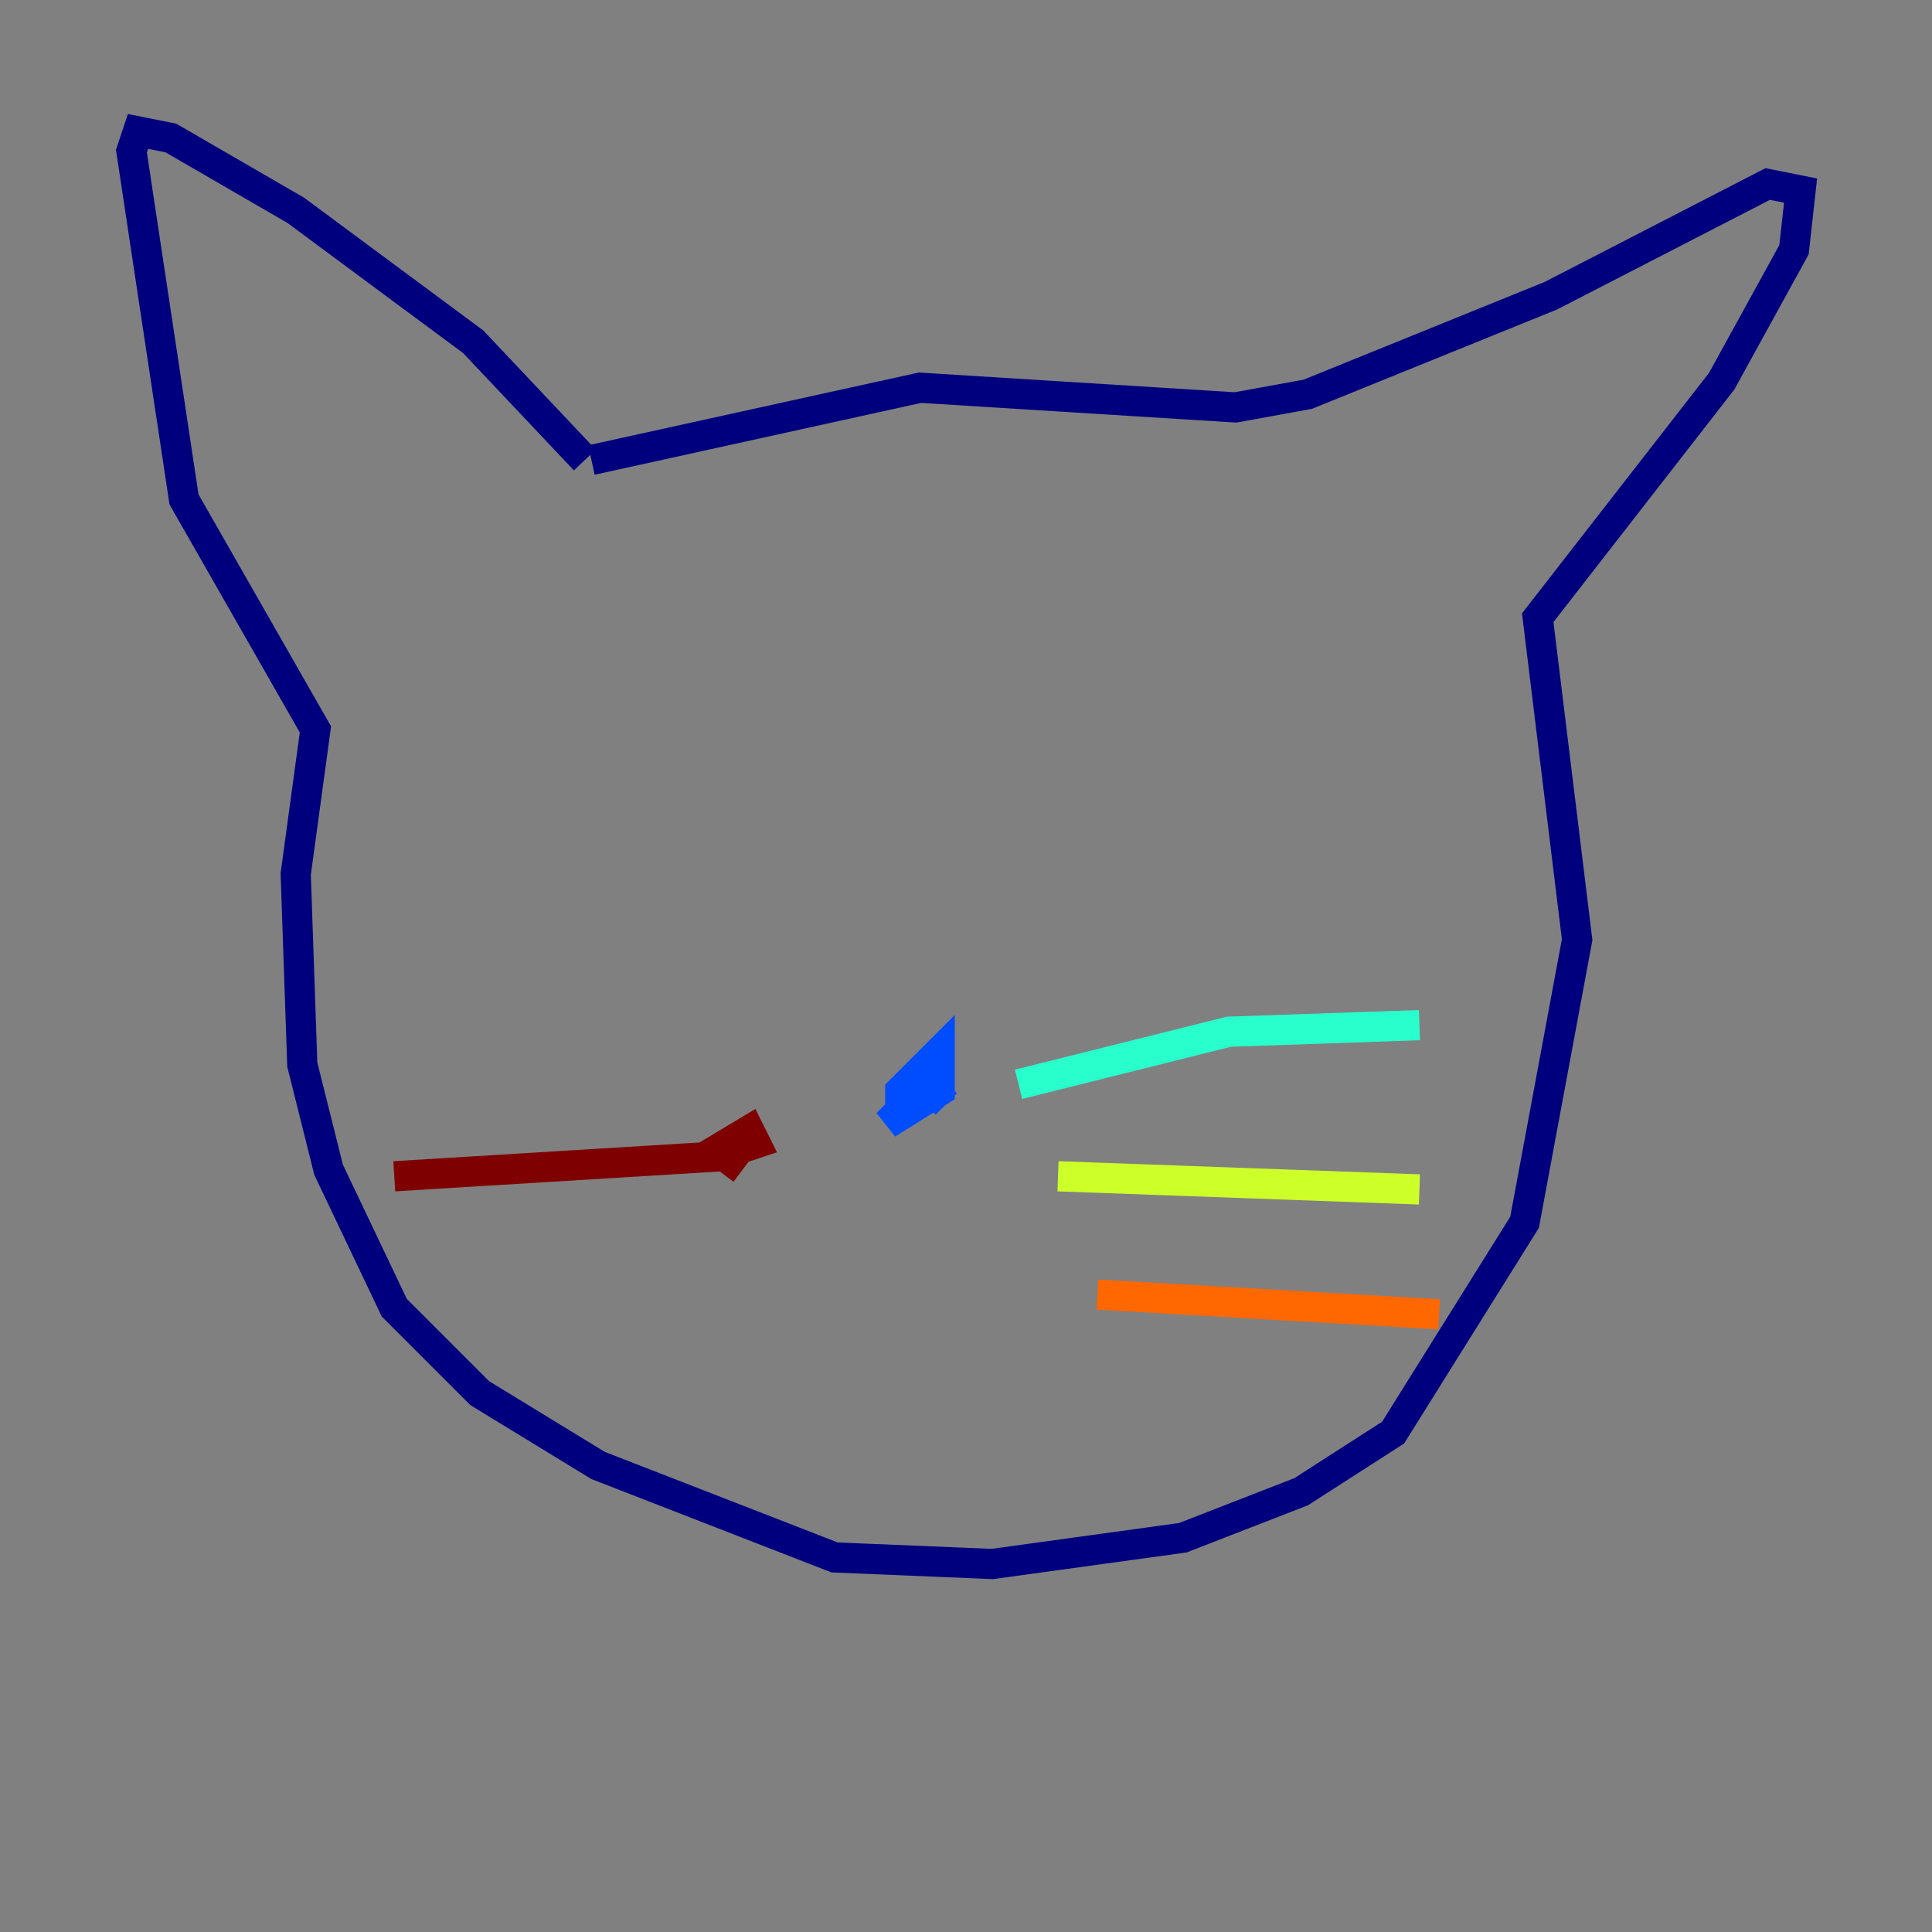 <?xml version="1.0" encoding="utf-8" ?>
<svg baseProfile="tiny" height="128" version="1.2" viewBox="0,0,128,128" width="128" xmlns="http://www.w3.org/2000/svg" xmlns:ev="http://www.w3.org/2001/xml-events" xmlns:xlink="http://www.w3.org/1999/xlink"><rect x="0" y="0" width="128" height="128" fill="#808080" stroke="none"/><defs /><polyline fill="none" points="38.748,30.476 31.347,22.64 19.592,13.932 11.32,9.143 9.143,8.707 8.707,10.014 12.191,33.088 20.898,48.327 19.592,57.905 20.027,70.531 21.769,77.497 26.122,86.639 31.782,92.299 39.619,97.088 55.292,103.184 65.742,103.619 78.367,101.878 86.204,98.83 92.299,94.912 101.007,80.98 104.49,62.258 101.878,40.925 114.068,25.252 118.857,16.544 119.293,12.626 117.116,12.191 102.748,19.592 86.639,26.122 81.85,26.993 60.952,25.687 39.184,30.476" stroke="#00007f" stroke-width="2" /><polyline fill="none" points="59.646,74.014 59.646,72.272 62.258,69.66 62.258,72.272 58.776,74.449 61.388,71.837 62.694,73.143" stroke="#004cff" stroke-width="2" /><polyline fill="none" points="67.483,71.837 81.415,68.354 94.041,67.918" stroke="#29ffcd" stroke-width="2" /><polyline fill="none" points="70.095,77.932 94.041,78.803" stroke="#cdff29" stroke-width="2" /><polyline fill="none" points="72.707,85.769 95.347,87.075" stroke="#ff6700" stroke-width="2" /><polyline fill="none" points="49.197,77.497 47.456,76.191 49.633,74.884 50.068,75.755 47.456,76.626 26.122,77.932" stroke="#7f0000" stroke-width="2" /></svg>